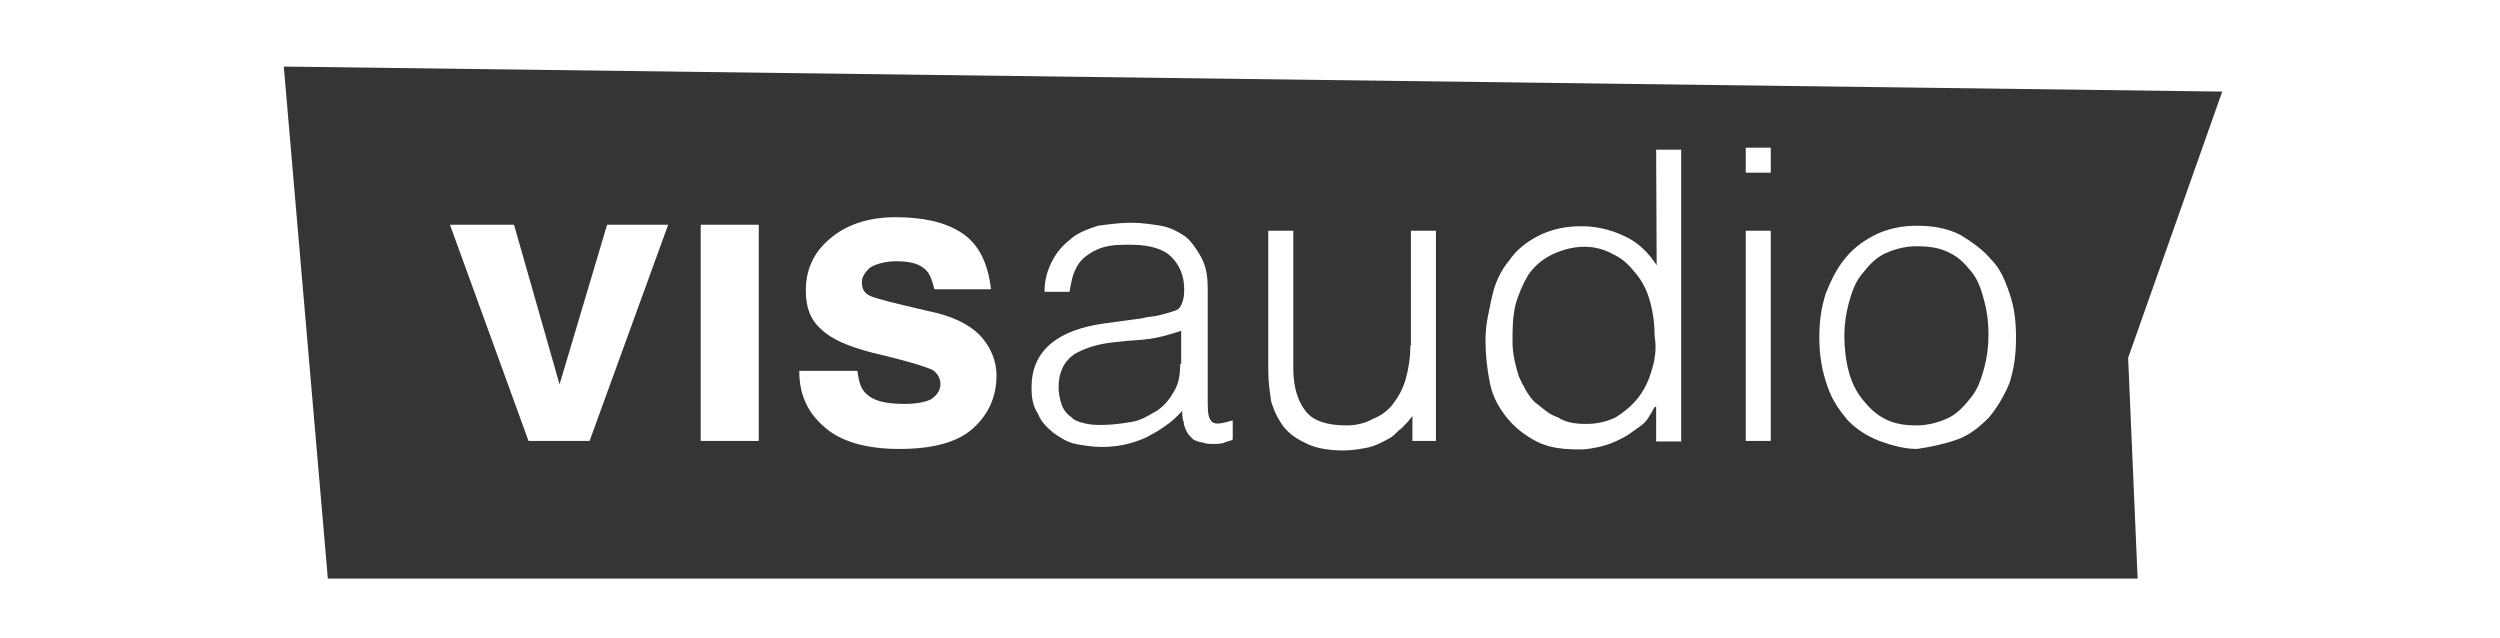 <?xml version="1.0" encoding="utf-8"?>
<!-- Generator: Adobe Illustrator 19.2.1, SVG Export Plug-In . SVG Version: 6.00 Build 0)  -->
<svg version="1.1" id="Layer_1" xmlns="http://www.w3.org/2000/svg" xmlns:xlink="http://www.w3.org/1999/xlink" x="0px" y="0px"
	 viewBox="0 0 499.5 127.5" style="enable-background:new 0 0 499.5 127.5;" xml:space="preserve">
<style type="text/css">
	.st0{fill:#353535;}
</style>
<path class="st0" d="M427.1,115.6H65.5L56.7,13.3l387.3,5l-18.8,53.2L427.1,115.6z M111.8,76.8l-9.1-31.9H89.9l15.7,43.2h12.2
	l15.7-43.2h-12.2L111.8,76.8z M140,88.1h11.6V44.9H140V88.1z M159.7,74.3c0,4.4,1.6,8.1,5,11c3.1,2.8,8.1,4.4,15,4.4
	c6.6,0,11.6-1.3,14.7-4.1c3.1-2.8,4.7-6.3,4.7-10.6c0-3.1-1.3-5.9-3.4-8.1c-2.2-2.2-5.6-3.8-10-4.7c-6.9-1.6-10.6-2.5-11.9-3.1
	c-1.3-0.6-1.6-1.6-1.6-2.8c0-0.9,0.6-1.9,1.6-2.8c0.9-0.6,2.8-1.3,5.3-1.3c3.1,0,5,0.6,6.3,2.2c0.6,0.9,0.9,1.9,1.3,3.4h11.3
	c-0.6-5.3-2.5-9.1-5.9-11.3c-3.4-2.2-7.8-3.1-13.2-3.1c-5.6,0-10,1.6-13.2,4.4C162.5,50.5,161,54,161,58c0,3.4,0.9,5.9,3.1,7.8
	c1.9,1.9,5.3,3.4,10.3,4.7c6.9,1.6,10.6,2.8,11.9,3.4c0.9,0.6,1.6,1.6,1.6,2.8s-0.6,2.2-1.9,3.1c-1.3,0.6-3.1,0.9-5.3,0.9
	c-3.8,0-6.3-0.6-7.8-2.2c-0.9-0.9-1.3-2.2-1.6-4.4H159.7z M220.8,64.6c-9.7,1.3-14.7,5.6-14.7,12.8c0,2.2,0.3,3.8,1.3,5.3
	c0.6,1.6,1.9,2.8,3.1,3.8c1.3,0.9,2.8,1.9,4.4,2.2c1.6,0.3,3.4,0.6,5.3,0.6c3.1,0,5.9-0.6,8.8-1.9c2.5-1.3,5-2.8,7.2-5.3
	c0,0.6,0,1.6,0.3,2.2c0,0.6,0.3,1.3,0.6,1.9c0.3,0.6,0.6,0.9,1.3,1.6c0.6,0.3,1.3,0.6,1.9,0.6c0.6,0.3,1.6,0.3,2.2,0.3
	c0.6,0,1.6,0,2.2-0.3c0.6-0.3,1.3-0.3,1.6-0.6V84c-2.2,0.6-3.4,0.9-4.1,0.3s-0.9-1.6-0.9-3.8V57.7c0-2.5-0.3-4.4-1.3-6.3
	c-0.9-1.6-1.9-3.1-3.1-4.1c-1.3-0.9-3.1-1.9-5-2.2c-1.9-0.3-3.8-0.6-5.9-0.6s-4.4,0.3-6.6,0.6c-1.9,0.6-3.8,1.3-5.3,2.5
	c-1.6,1.3-2.8,2.5-3.8,4.4s-1.6,3.8-1.6,6.3h5c0.3-1.9,0.6-3.4,1.3-4.7c0.6-1.3,1.6-2.2,2.5-2.8c0.9-0.6,2.2-1.3,3.8-1.6
	c1.3-0.3,2.8-0.3,4.7-0.3c3.8,0,6.6,0.9,8.1,2.5c1.6,1.6,2.5,3.8,2.5,6.3c0,0.6,0,1.6-0.3,2.5c-0.3,0.9-0.6,1.6-1.6,1.9
	c-0.9,0.3-1.9,0.6-3.1,0.9c-1.3,0.3-2.5,0.3-3.4,0.6L220.8,64.6z M235.8,72.7c0,2.2-0.3,4.1-1.3,5.6c-0.9,1.6-1.9,2.8-3.4,3.8
	c-1.6,0.9-3.1,1.9-5,2.2c-1.9,0.3-3.8,0.6-5.9,0.6c-1.3,0-2.2,0-3.4-0.3c-1.3-0.3-2.2-0.6-2.8-1.3c-0.9-0.6-1.6-1.6-1.9-2.5
	c-0.3-0.9-0.6-2.2-0.6-3.4c0-2.8,0.9-5,3.1-6.6c2.2-1.3,5-2.2,8.8-2.5c2.2-0.3,4.4-0.3,6.3-0.6c2.2-0.3,4.1-0.9,6.3-1.6V72.7z
	 M281.8,69c0,2.2-0.3,4.4-0.9,6.6c-0.6,2.2-1.6,3.8-2.5,5c-0.9,1.3-2.5,2.5-4.1,3.1c-1.6,0.9-3.4,1.3-5.3,1.3
	c-3.8,0-6.6-0.9-8.1-2.8s-2.5-4.7-2.5-8.5V46.1h-5V74c0,2.2,0.3,4.4,0.6,6.3c0.6,1.9,1.3,3.4,2.5,5c1.3,1.6,2.8,2.5,4.7,3.4
	c1.9,0.9,4.4,1.3,7.2,1.3c1.9,0,3.4-0.3,5-0.6c1.3-0.3,2.5-0.9,3.8-1.6c1.3-0.6,1.9-1.6,2.8-2.2c0.9-0.9,1.6-1.6,2.2-2.5v5h4.7v-42
	h-5V69z M331,53c-1.6-2.5-3.8-4.7-6.6-5.9c-2.8-1.3-5.6-1.9-8.5-1.9c-3.1,0-5.9,0.6-8.5,1.9c-2.5,1.3-4.4,2.8-5.9,5
	c-1.6,1.9-2.8,4.4-3.4,7.2c-0.6,2.8-1.3,5.6-1.3,8.5c0,3.1,0.3,5.9,0.9,8.8s1.9,5,3.4,6.9c1.6,1.9,3.4,3.4,5.9,4.7
	c2.5,1.3,5.3,1.6,8.8,1.6c1.3,0,2.8-0.3,4.1-0.6c1.3-0.3,2.8-0.9,4.1-1.6c1.3-0.6,2.5-1.6,3.8-2.5s1.9-2.2,2.8-3.8h0.3v6.9h5V29.9
	h-5L331,53L331,53z M330,74c-0.6,2.2-1.6,4.1-2.8,5.6c-1.3,1.6-2.8,2.8-4.4,3.8c-1.9,0.9-3.8,1.3-5.9,1.3c-2.2,0-4.1-0.3-5.6-1.3
	c-1.9-0.6-3.1-1.9-4.7-3.1c-1.3-1.3-2.2-3.1-3.1-5c-0.6-1.9-1.3-4.4-1.3-6.9c0-2.5,0-5,0.6-7.5c0.6-2.2,1.6-4.4,2.5-5.9
	c1.3-1.9,2.8-3.1,4.7-4.1c1.9-0.9,4.1-1.6,6.6-1.6c2.2,0,4.1,0.6,5.9,1.6c1.9,0.9,3.1,2.2,4.4,3.8c1.3,1.6,2.2,3.4,2.8,5.6
	c0.6,2.2,0.9,4.4,0.9,6.9C331,69.6,330.7,71.8,330,74z M353.8,88.1v-42h-5v42H353.8z M353.8,34.5v-5h-5v5H353.8z M391.1,87.8
	c2.5-0.9,4.4-2.5,6.3-4.4c1.6-1.9,3.1-4.4,4.1-6.9c0.9-2.8,1.3-5.6,1.3-9.1c0-3.1-0.3-5.9-1.3-8.8s-1.9-5-3.8-6.9
	c-1.6-1.9-3.8-3.4-5.9-4.7c-2.5-1.3-5.3-1.9-8.8-1.9c-3.1,0-5.9,0.6-8.5,1.9c-2.5,1.3-4.4,2.8-5.9,4.7c-1.6,1.9-2.8,4.4-3.8,6.9
	c-0.9,2.8-1.3,5.6-1.3,8.8c0,3.8,0.6,6.9,1.6,9.7c0.9,2.8,2.5,5,4.1,6.9c1.9,1.9,3.8,3.1,6.3,4.1c2.5,0.9,5,1.6,7.5,1.6
	C385.8,89.3,388.6,88.7,391.1,87.8z M396.4,73.7c-0.6,2.2-1.3,4.1-2.5,5.6s-2.5,3.1-4.4,4.1c-1.9,0.9-4.1,1.6-6.6,1.6
	c-2.2,0-4.4-0.3-6.3-1.3s-3.1-2.2-4.4-3.8s-2.2-3.4-2.8-5.6c-0.6-2.2-0.9-4.7-0.9-7.2c0-2.2,0.3-4.4,0.9-6.6
	c0.6-2.2,1.3-4.1,2.5-5.6c1.3-1.6,2.5-3.1,4.4-4.1c1.9-0.9,4.1-1.6,6.6-1.6c2.5,0,4.7,0.3,6.6,1.3c1.9,0.9,3.1,2.2,4.4,3.8
	c1.3,1.6,1.9,3.4,2.5,5.6c0.6,2.2,0.9,4.4,0.9,6.9C397.3,69.3,397,71.5,396.4,73.7z"/>
</svg>
